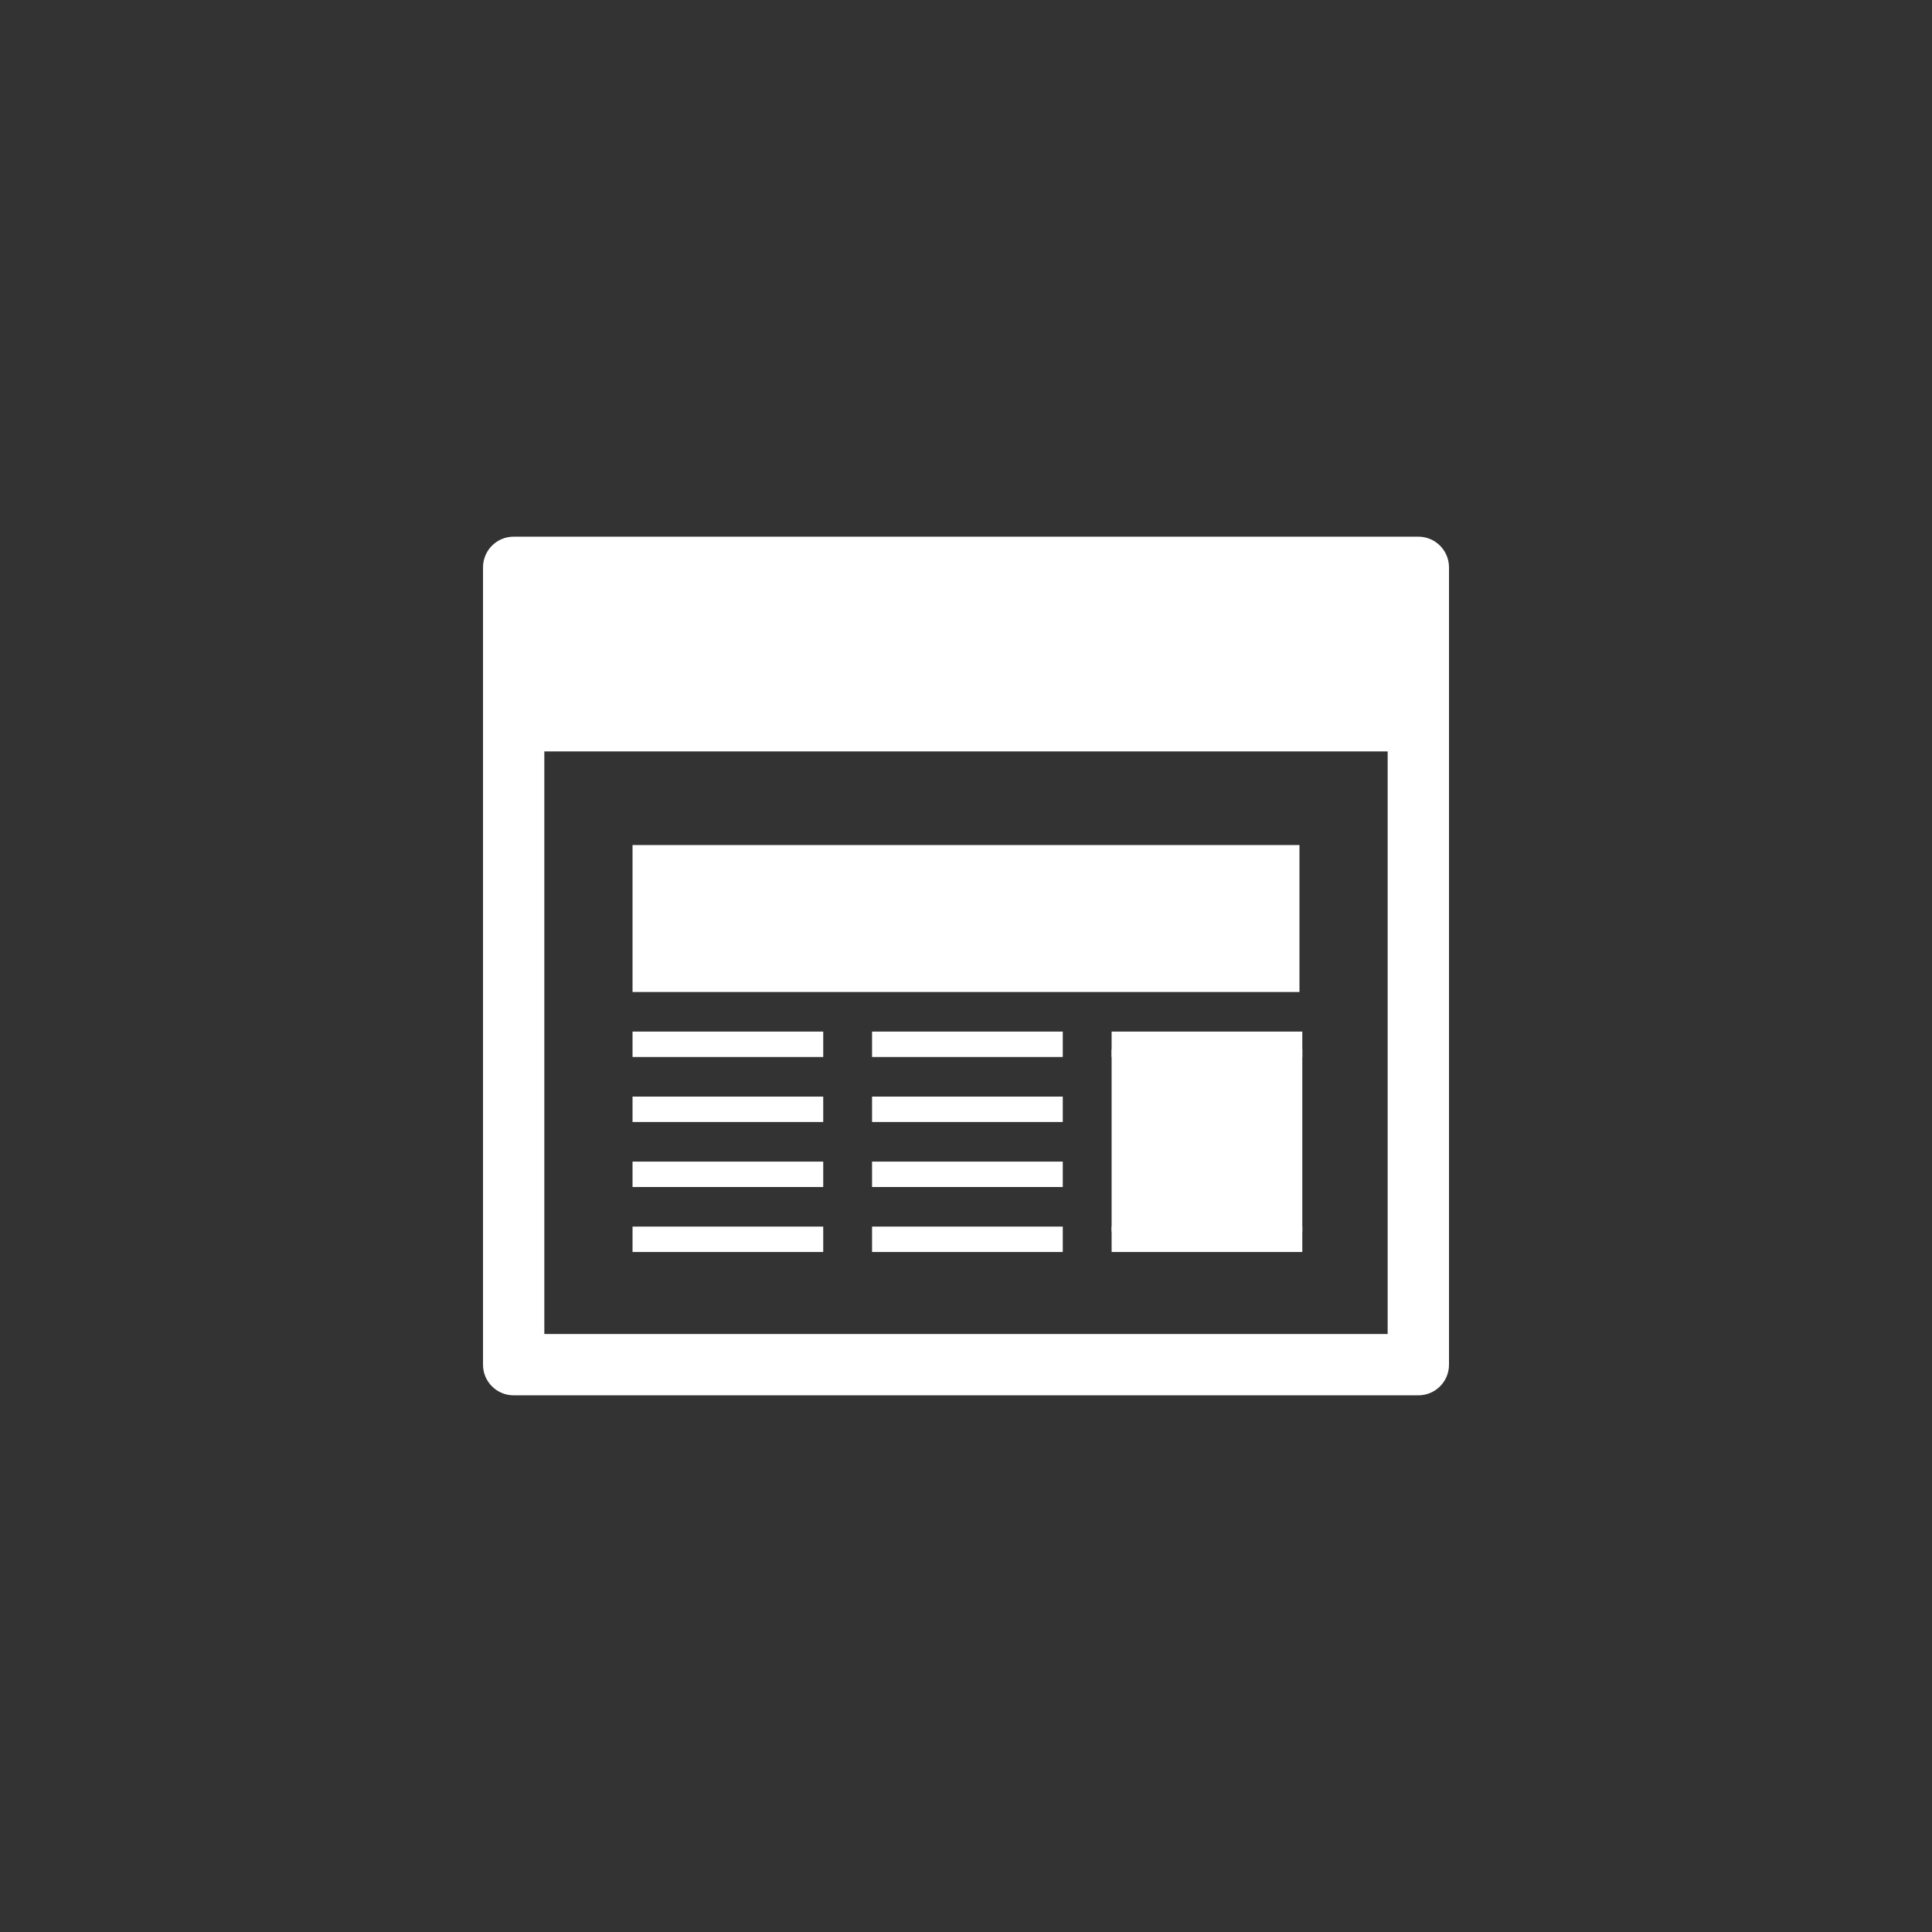 <?xml version="1.0" encoding="utf-8"?>
<!-- Generator: Adobe Illustrator 16.0.0, SVG Export Plug-In . SVG Version: 6.00 Build 0)  -->
<!DOCTYPE svg PUBLIC "-//W3C//DTD SVG 1.1//EN" "http://www.w3.org/Graphics/SVG/1.1/DTD/svg11.dtd">
<svg version="1.1" id="圖層_5" xmlns="http://www.w3.org/2000/svg" xmlns:xlink="http://www.w3.org/1999/xlink" x="0px" y="0px"
	 width="120px" height="120px" viewBox="360.945 237.64 120 120" enable-background="new 360.945 237.64 120 120"
	 xml:space="preserve">
<rect x="360.945" y="237.64" width="120" height="120" fill="#333333" stroke="none"/>
<g>
	<path fill="#FFFFFF" d="M449.041,270.974h-56.192c-1.052,0-1.903,0.853-1.903,1.906v49.524c0,1.053,0.852,1.902,1.903,1.902h56.192
		c1.052,0,1.904-0.85,1.904-1.902V272.88C450.945,271.827,450.093,270.974,449.041,270.974z M437.137,275.1
		c1.401,0,2.538,1.135,2.538,2.54s-1.137,2.541-2.538,2.541c-1.404,0-2.542-1.137-2.542-2.541S435.733,275.1,437.137,275.1z
		 M429.677,275.1c1.403,0,2.541,1.135,2.541,2.54s-1.138,2.541-2.541,2.541c-1.404,0-2.54-1.137-2.54-2.541
		S428.273,275.1,429.677,275.1z M447.135,320.498h-52.381v-36.187h52.381V320.498z M444.598,280.181
		c-1.405,0-2.542-1.137-2.542-2.541s1.137-2.54,2.542-2.54c1.401,0,2.536,1.135,2.536,2.54S446,280.181,444.598,280.181z"/>
	<rect x="400.233" y="290.128" fill="#FFFFFF" width="41.424" height="9.127"/>
	<g>
		<rect x="400.233" y="301.714" fill="#FFFFFF" width="11.844" height="1.578"/>
		<rect x="400.233" y="305.751" fill="#FFFFFF" width="11.844" height="1.578"/>
		<rect x="400.233" y="309.789" fill="#FFFFFF" width="11.844" height="1.578"/>
		<rect x="400.233" y="313.826" fill="#FFFFFF" width="11.844" height="1.578"/>
	</g>
	<g>
		<rect x="415.11" y="301.714" fill="#FFFFFF" width="11.846" height="1.578"/>
		<rect x="415.11" y="305.751" fill="#FFFFFF" width="11.846" height="1.578"/>
		<rect x="415.11" y="309.789" fill="#FFFFFF" width="11.846" height="1.578"/>
		<rect x="415.11" y="313.826" fill="#FFFFFF" width="11.846" height="1.578"/>
	</g>
	<g>
		<rect x="429.989" y="301.714" fill="#FFFFFF" width="11.844" height="1.578"/>
		<rect x="429.989" y="302.816" fill="#FFFFFF" width="11.844" height="11.311"/>
		<rect x="429.989" y="313.826" fill="#FFFFFF" width="11.844" height="1.578"/>
	</g>
	<rect x="413.318" y="274.449" fill="#FFFFFF" width="35.062" height="8.551"/>
</g>
</svg>
